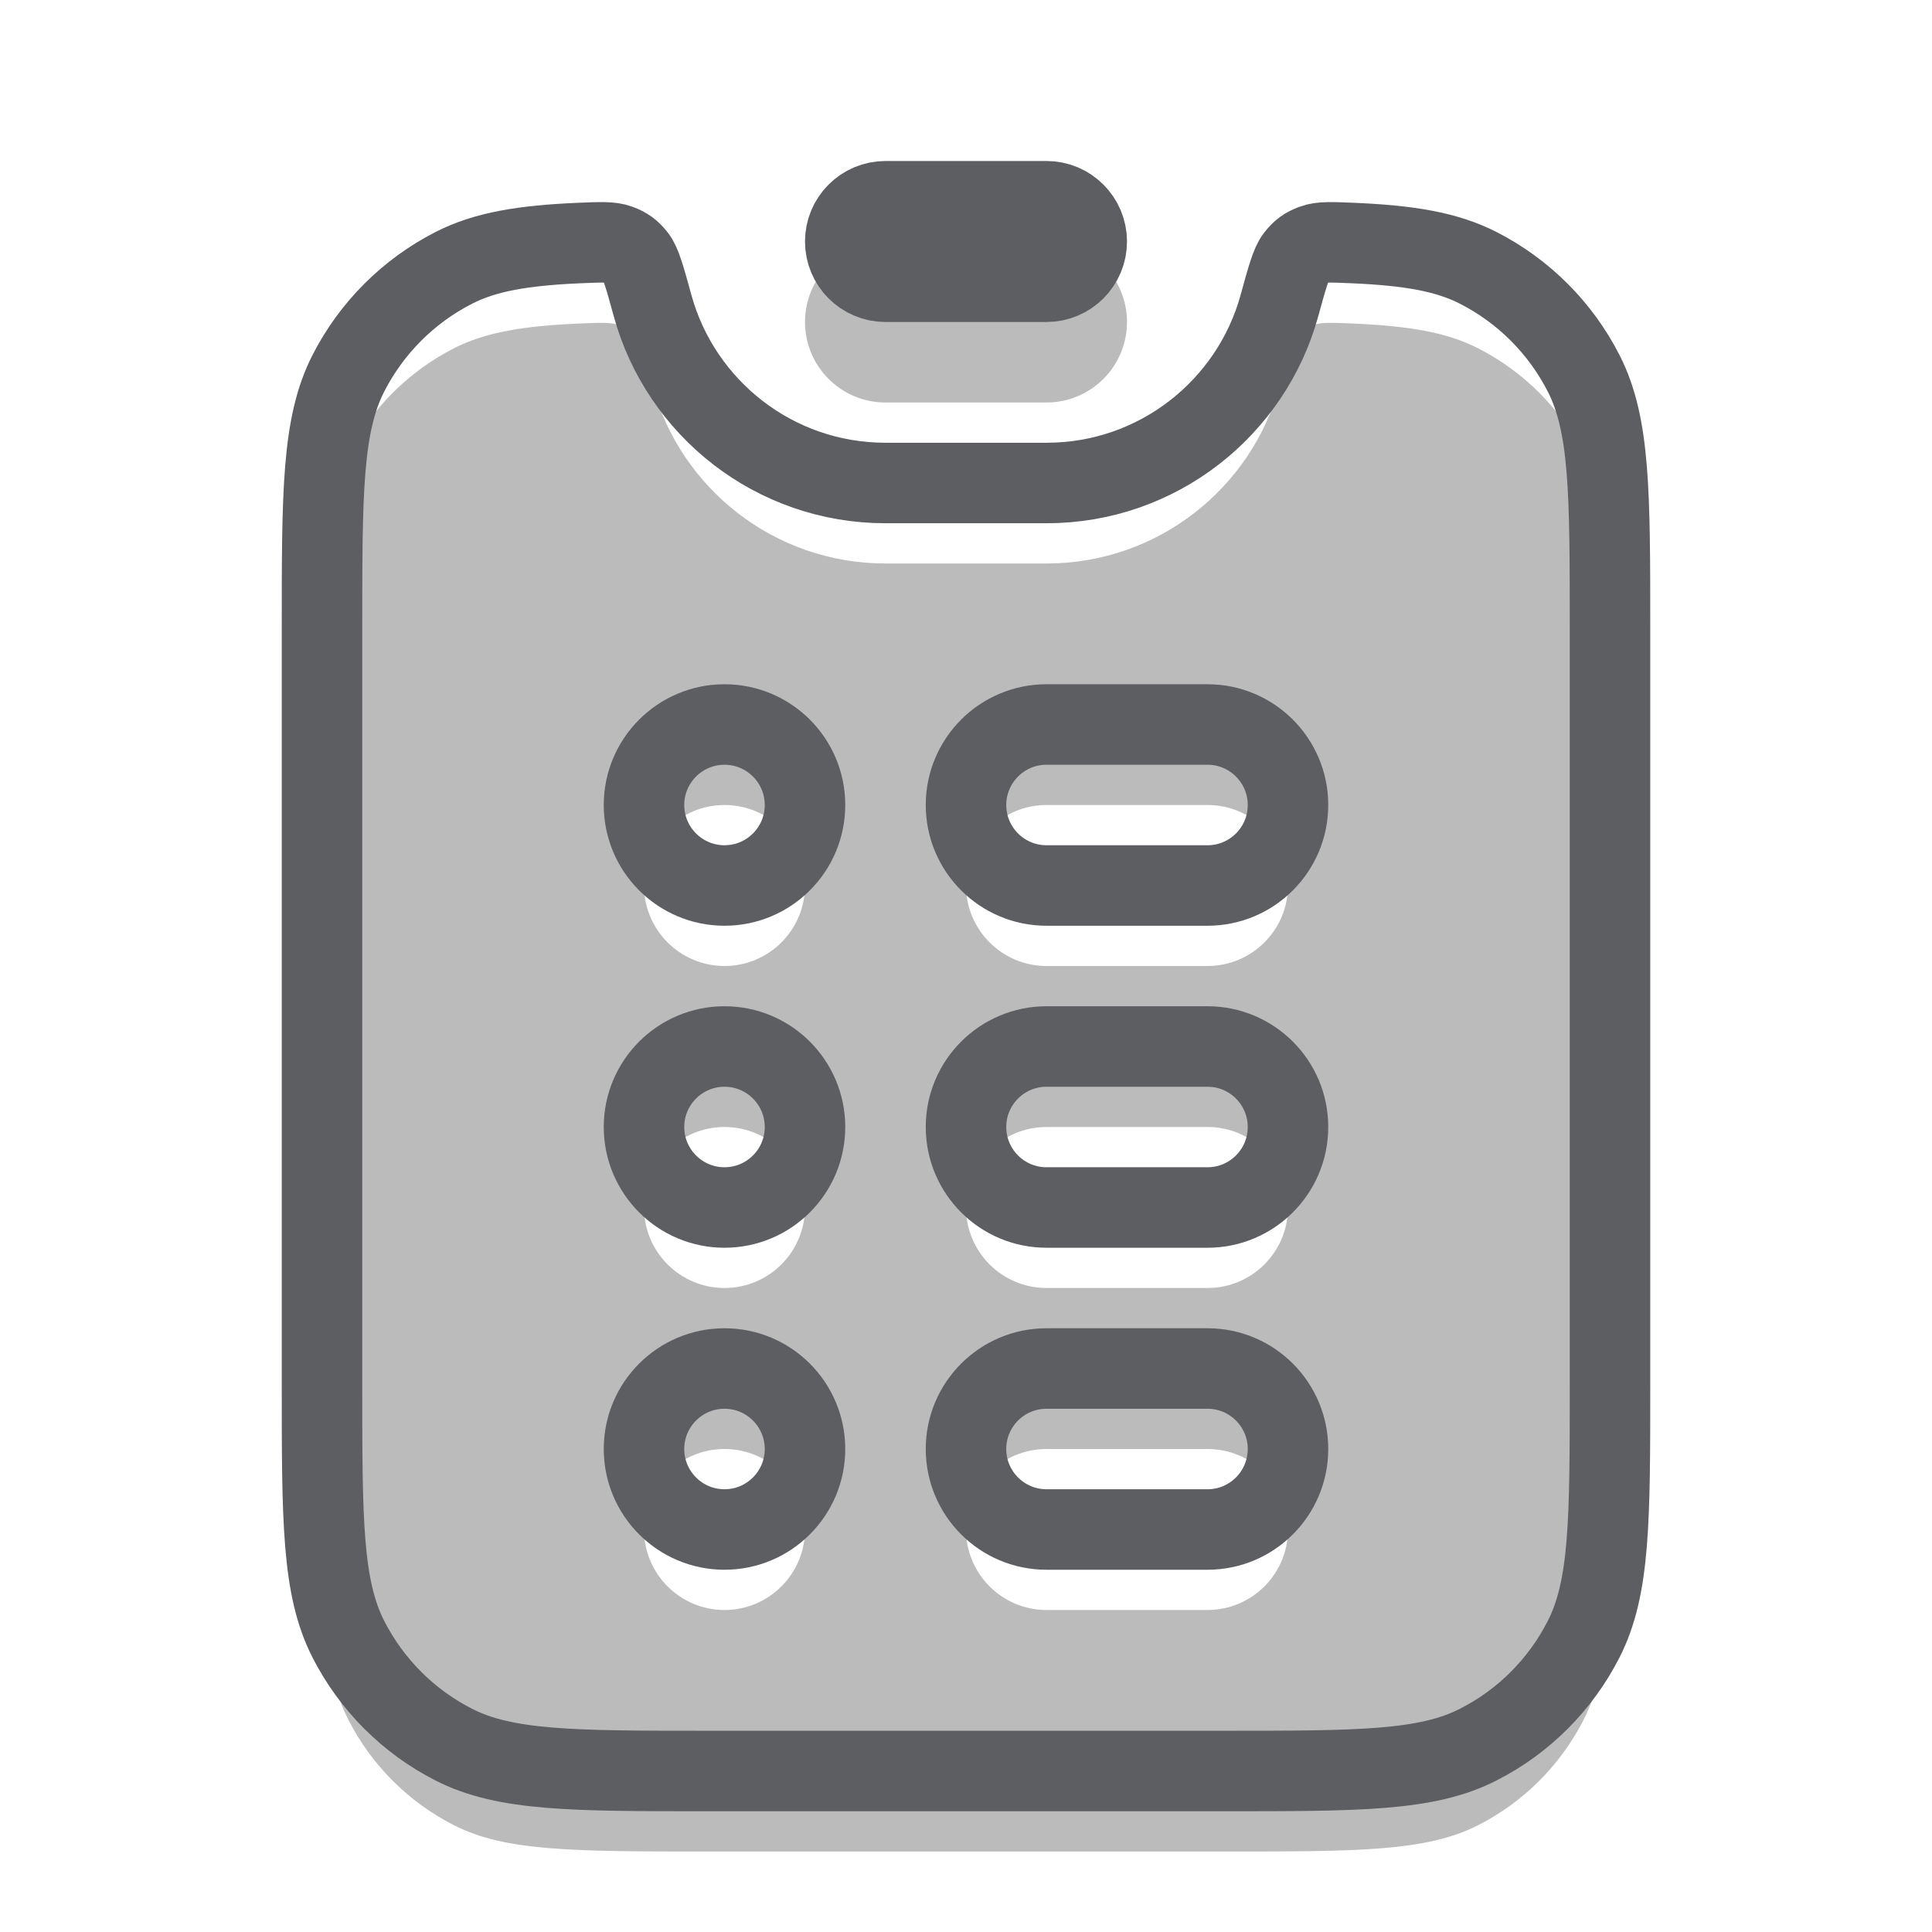 <svg width="24" height="24" viewBox="0 0 24 24" fill="none" xmlns="http://www.w3.org/2000/svg">
<g filter="url(#filter0_ii_106_4261)">
<path fill-rule="evenodd" clip-rule="evenodd" d="M8.107 3.798C8.011 3.449 7.963 3.275 7.9 3.195C7.834 3.112 7.784 3.075 7.685 3.038C7.589 3.002 7.458 3.008 7.195 3.019C6.502 3.049 6.032 3.126 5.638 3.327C5.074 3.615 4.615 4.074 4.327 4.638C4 5.28 4 6.12 4 7.8V17.2C4 18.88 4 19.72 4.327 20.362C4.615 20.927 5.074 21.386 5.638 21.673C6.28 22 7.12 22 8.8 22H15.2C16.88 22 17.72 22 18.362 21.673C18.927 21.386 19.385 20.927 19.673 20.362C20 19.72 20 18.88 20 17.2V7.8C20 6.12 20 5.28 19.673 4.638C19.385 4.074 18.927 3.615 18.362 3.327C17.968 3.126 17.498 3.049 16.805 3.019C16.542 3.008 16.411 3.002 16.315 3.038C16.216 3.075 16.166 3.112 16.1 3.195C16.037 3.275 15.989 3.449 15.893 3.798C15.544 5.067 14.381 6 13 6H11C9.619 6 8.456 5.067 8.107 3.798ZM13 9C12.448 9 12 9.448 12 10C12 10.552 12.448 11 13 11H15C15.552 11 16 10.552 16 10C16 9.448 15.552 9 15 9H13ZM12 14C12 13.448 12.448 13 13 13H15C15.552 13 16 13.448 16 14C16 14.552 15.552 15 15 15H13C12.448 15 12 14.552 12 14ZM13 17C12.448 17 12 17.448 12 18C12 18.552 12.448 19 13 19H15C15.552 19 16 18.552 16 18C16 17.448 15.552 17 15 17H13ZM10 10C10 10.552 9.552 11 9 11C8.448 11 8 10.552 8 10C8 9.448 8.448 9 9 9C9.552 9 10 9.448 10 10ZM9 15C9.552 15 10 14.552 10 14C10 13.448 9.552 13 9 13C8.448 13 8 13.448 8 14C8 14.552 8.448 15 9 15ZM10 18C10 18.552 9.552 19 9 19C8.448 19 8 18.552 8 18C8 17.448 8.448 17 9 17C9.552 17 10 17.448 10 18Z" fill="#BBBBBB"/>
</g>
<path fill-rule="evenodd" clip-rule="evenodd" d="M8.107 3.798C8.011 3.449 7.963 3.275 7.9 3.195C7.834 3.112 7.784 3.075 7.685 3.038C7.589 3.002 7.458 3.008 7.195 3.019C6.502 3.049 6.032 3.126 5.638 3.327C5.074 3.615 4.615 4.074 4.327 4.638C4 5.28 4 6.12 4 7.8V17.2C4 18.88 4 19.72 4.327 20.362C4.615 20.927 5.074 21.386 5.638 21.673C6.28 22 7.12 22 8.8 22H15.2C16.88 22 17.72 22 18.362 21.673C18.927 21.386 19.385 20.927 19.673 20.362C20 19.72 20 18.88 20 17.2V7.8C20 6.12 20 5.28 19.673 4.638C19.385 4.074 18.927 3.615 18.362 3.327C17.968 3.126 17.498 3.049 16.805 3.019C16.542 3.008 16.411 3.002 16.315 3.038C16.216 3.075 16.166 3.112 16.1 3.195C16.037 3.275 15.989 3.449 15.893 3.798C15.544 5.067 14.381 6 13 6H11C9.619 6 8.456 5.067 8.107 3.798ZM13 9C12.448 9 12 9.448 12 10C12 10.552 12.448 11 13 11H15C15.552 11 16 10.552 16 10C16 9.448 15.552 9 15 9H13ZM12 14C12 13.448 12.448 13 13 13H15C15.552 13 16 13.448 16 14C16 14.552 15.552 15 15 15H13C12.448 15 12 14.552 12 14ZM13 17C12.448 17 12 17.448 12 18C12 18.552 12.448 19 13 19H15C15.552 19 16 18.552 16 18C16 17.448 15.552 17 15 17H13ZM10 10C10 10.552 9.552 11 9 11C8.448 11 8 10.552 8 10C8 9.448 8.448 9 9 9C9.552 9 10 9.448 10 10ZM9 15C9.552 15 10 14.552 10 14C10 13.448 9.552 13 9 13C8.448 13 8 13.448 8 14C8 14.552 8.448 15 9 15ZM10 18C10 18.552 9.552 19 9 19C8.448 19 8 18.552 8 18C8 17.448 8.448 17 9 17C9.552 17 10 17.448 10 18Z" stroke="#5C5E61"/>
<g filter="url(#filter1_ii_106_4261)">
<path fill-rule="evenodd" clip-rule="evenodd" d="M13 2H11C10.448 2 10 2.448 10 3C10 3.552 10.448 4 11 4H13C13.552 4 14 3.552 14 3C14 2.448 13.552 2 13 2Z" fill="#BBBBBB"/>
</g>
<path d="M11 2.5H13C13.276 2.5 13.5 2.724 13.5 3C13.5 3.276 13.276 3.5 13 3.5H11C10.724 3.5 10.5 3.276 10.5 3C10.5 2.724 10.724 2.5 11 2.5Z" stroke="#5C5E61"/>
<defs>
<filter id="filter0_ii_106_4261" x="3.5" y="2.51" width="17" height="19.99" filterUnits="userSpaceOnUse" color-interpolation-filters="sRGB">
<feFlood flood-opacity="0" result="BackgroundImageFix"/>
<feBlend mode="normal" in="SourceGraphic" in2="BackgroundImageFix" result="shape"/>
<feColorMatrix in="SourceAlpha" type="matrix" values="0 0 0 0 0 0 0 0 0 0 0 0 0 0 0 0 0 0 127 0" result="hardAlpha"/>
<feOffset dx="2" dy="2"/>
<feComposite in2="hardAlpha" operator="arithmetic" k2="-1" k3="1"/>
<feColorMatrix type="matrix" values="0 0 0 0 1 0 0 0 0 1 0 0 0 0 1 0 0 0 1 0"/>
<feBlend mode="normal" in2="shape" result="effect1_innerShadow_106_4261"/>
<feColorMatrix in="SourceAlpha" type="matrix" values="0 0 0 0 0 0 0 0 0 0 0 0 0 0 0 0 0 0 127 0" result="hardAlpha"/>
<feOffset dx="-2" dy="-1"/>
<feComposite in2="hardAlpha" operator="arithmetic" k2="-1" k3="1"/>
<feColorMatrix type="matrix" values="0 0 0 0 0 0 0 0 0 0 0 0 0 0 0 0 0 0 1 0"/>
<feBlend mode="normal" in2="effect1_innerShadow_106_4261" result="effect2_innerShadow_106_4261"/>
</filter>
<filter id="filter1_ii_106_4261" x="10" y="2" width="4" height="2" filterUnits="userSpaceOnUse" color-interpolation-filters="sRGB">
<feFlood flood-opacity="0" result="BackgroundImageFix"/>
<feBlend mode="normal" in="SourceGraphic" in2="BackgroundImageFix" result="shape"/>
<feColorMatrix in="SourceAlpha" type="matrix" values="0 0 0 0 0 0 0 0 0 0 0 0 0 0 0 0 0 0 127 0" result="hardAlpha"/>
<feOffset dx="2" dy="2"/>
<feComposite in2="hardAlpha" operator="arithmetic" k2="-1" k3="1"/>
<feColorMatrix type="matrix" values="0 0 0 0 1 0 0 0 0 1 0 0 0 0 1 0 0 0 1 0"/>
<feBlend mode="normal" in2="shape" result="effect1_innerShadow_106_4261"/>
<feColorMatrix in="SourceAlpha" type="matrix" values="0 0 0 0 0 0 0 0 0 0 0 0 0 0 0 0 0 0 127 0" result="hardAlpha"/>
<feOffset dx="-2" dy="-1"/>
<feComposite in2="hardAlpha" operator="arithmetic" k2="-1" k3="1"/>
<feColorMatrix type="matrix" values="0 0 0 0 0 0 0 0 0 0 0 0 0 0 0 0 0 0 1 0"/>
<feBlend mode="normal" in2="effect1_innerShadow_106_4261" result="effect2_innerShadow_106_4261"/>
</filter>
</defs>
</svg>
